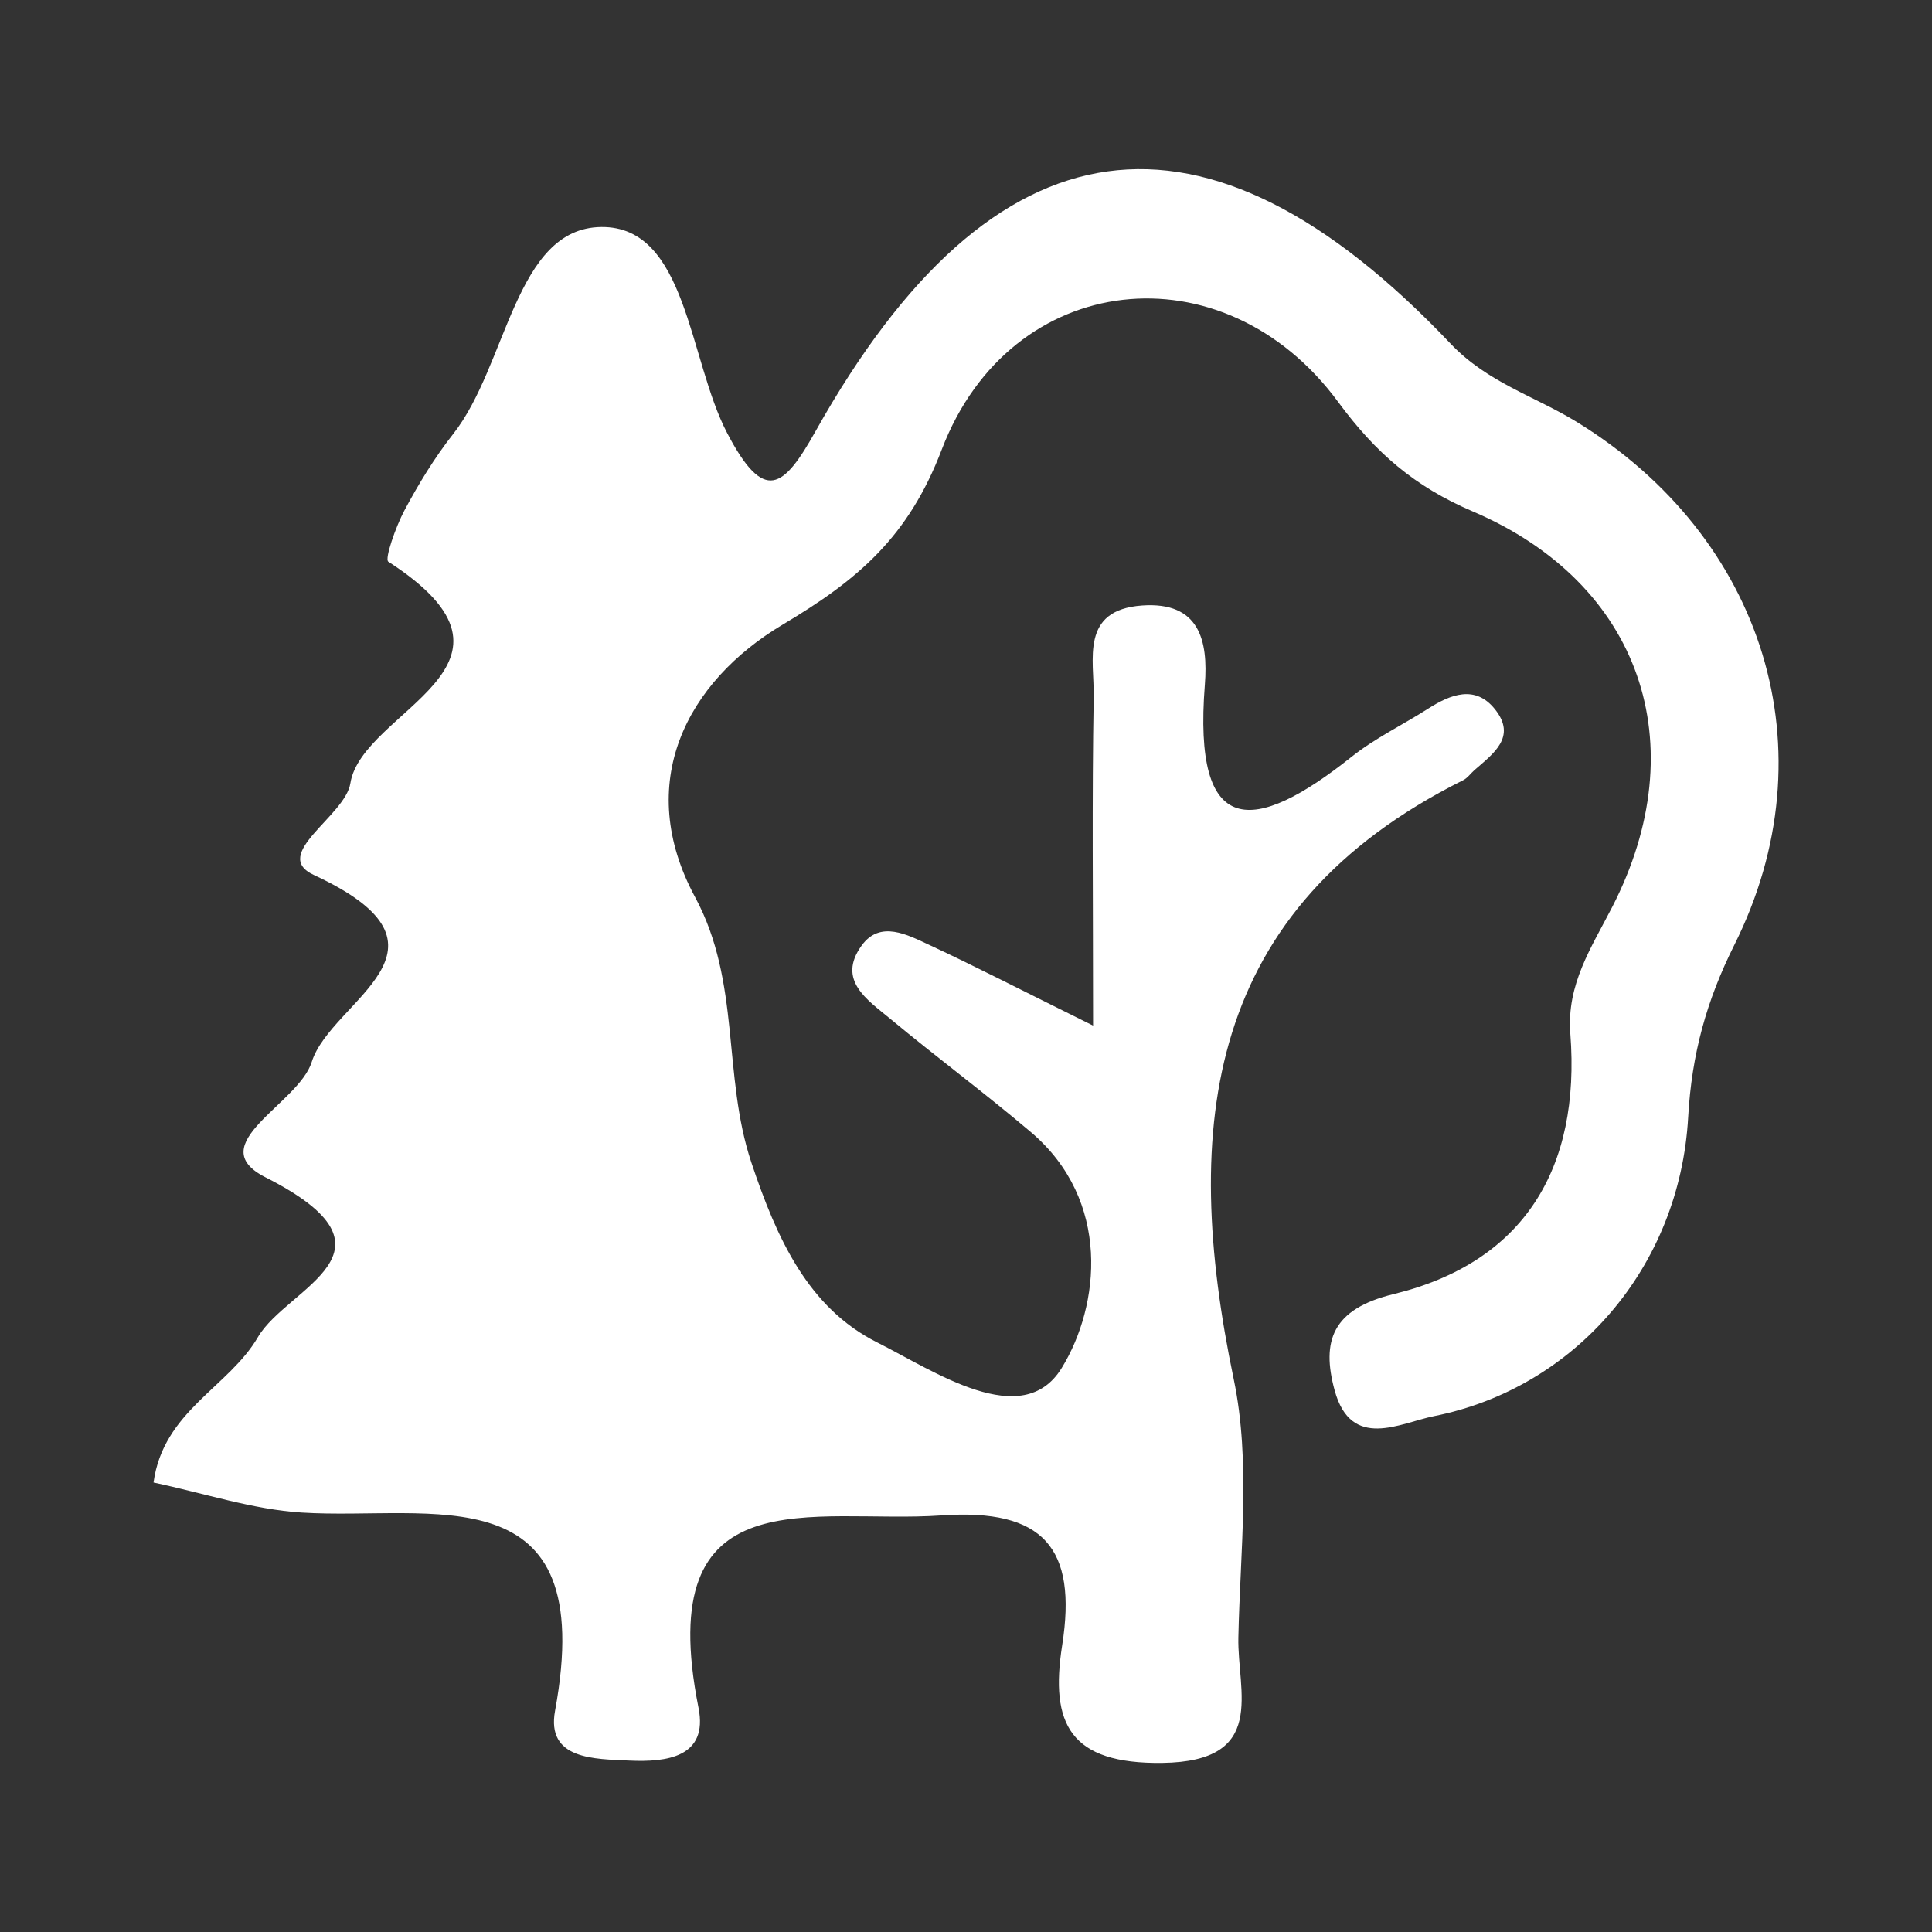 <?xml version="1.0" encoding="UTF-8"?><svg id="Forest-2" xmlns="http://www.w3.org/2000/svg" viewBox="0 0 400 400"><rect x="0" y="0" width="400" height="400" fill="#333333" stroke="none"/><defs><style>.cls-1{fill:#fff;}</style></defs><path class="cls-1" d="m226.31,212.34c0-26.29-.24-47.16.13-68.02.14-7.7-2.89-18.04,10.02-18.96,11.85-.84,13.71,7.23,12.99,16.43-2.51,31.95,10.04,31.1,30.41,14.88,4.85-3.86,10.57-6.59,15.82-9.95,4.68-2.99,9.75-4.96,13.81.09,4.64,5.77-.35,9.24-4.23,12.64-.78.69-1.43,1.63-2.32,2.08-53.28,26.6-58.49,71.42-47.51,124.02,3.58,17.13,1.33,35.62.96,53.47-.24,11.22,6.13,25.67-15.72,25.97-19.16.26-23.31-8.07-20.76-24.34,3.16-20.14-3.84-28.37-24.99-26.9-26.48,1.84-59.97-8.75-50.3,39.84,2.04,10.25-6.61,11.28-14.34,10.92-7.19-.34-17.23-.17-15.36-10.32,9.19-49.84-25.6-39.33-52.46-41.03-10.15-.64-20.13-4-30.67-6.22,2-14.78,15.55-19.7,21.61-30.1,6.02-10.34,31.87-17.74,1.55-33.1-13.37-6.78,6.87-15.16,9.59-23.87,3.99-12.78,33.23-23.5.45-38.71-9.12-4.23,6.48-12.19,7.55-18.98,2.38-15.19,41.22-24.32,7.86-45.89-.82-.53,1.54-7.25,3.32-10.59,2.95-5.52,6.25-10.95,10.1-15.84,11.25-14.27,12.78-42.68,30.68-42.86,17.73-.18,18.07,27.4,26.04,42.64,7.7,14.73,11.67,11.48,18.29-.32,36.81-65.66,80.58-71.84,131.48-18.18,7.67,8.08,17.4,10.86,26.11,16.2,38.9,23.86,52.74,68.15,32.65,108.31-5.76,11.52-8.82,22.58-9.55,35.61-1.74,31.2-23.52,56.15-52.63,61.94-6.95,1.38-17.15,7.21-20.57-5.35-2.77-10.18-.51-16.82,12.18-19.91,27.05-6.59,38.77-26.05,36.62-53.93-.79-10.25,4.36-17.82,8.68-26.24,17.28-33.64,5.95-67-28.89-81.89-12.03-5.14-20.06-12.07-27.87-22.67-23.71-32.18-67.8-27.46-82.05,9.84-6.93,18.15-17.3,26.95-32.93,36.26-19.97,11.9-30.87,32.86-18.14,56.45,9.51,17.63,5.63,36.91,11.63,54.89,5.26,15.78,11.8,30.13,26.05,37.28,11.84,5.94,30.06,18.54,38.21,5.31,7.94-12.9,10.33-34.69-6.4-48.87-9.52-8.07-19.55-15.51-29.15-23.49-4.61-3.83-11.06-7.93-5.87-15.11,3.84-5.32,9.49-2.23,14.08-.1,9.23,4.29,18.29,8.97,33.85,16.67Z"/></svg>